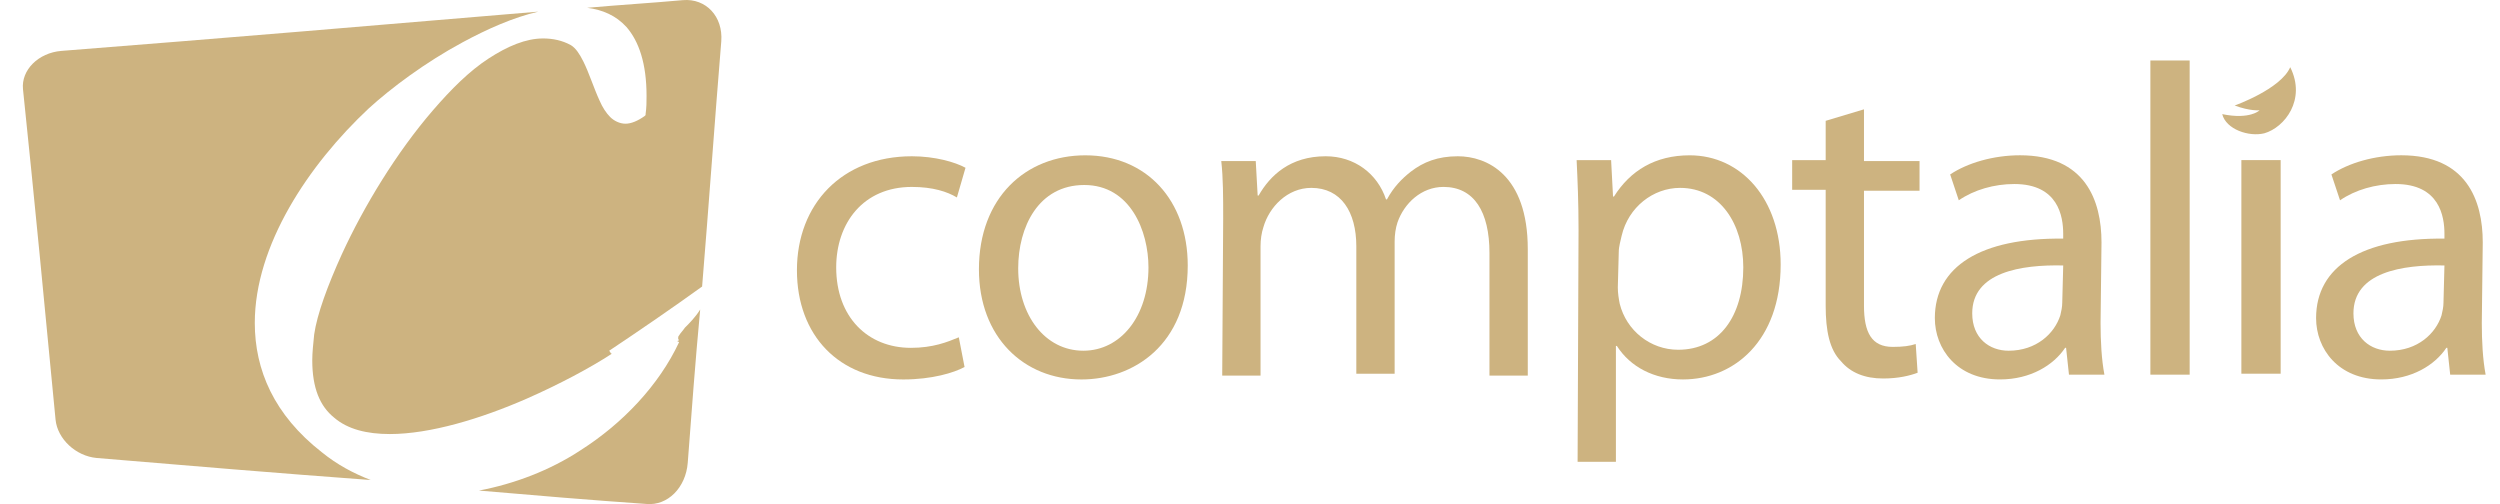 <?xml version="1.0" encoding="utf-8"?>
<!-- Generator: Adobe Illustrator 16.0.0, SVG Export Plug-In . SVG Version: 6.00 Build 0)  -->
<!DOCTYPE svg PUBLIC "-//W3C//DTD SVG 1.1//EN" "http://www.w3.org/Graphics/SVG/1.1/DTD/svg11.dtd">
<svg version="1.1" id="Calque_1" xmlns="http://www.w3.org/2000/svg" xmlns:xlink="http://www.w3.org/1999/xlink" x="0px" y="0px"
	 width="595.281px" height="120.035px" viewBox="0 0 595.281 120.035" enable-background="new 0 0 595.281 120.035"
	 xml:space="preserve">
<path fill="#CDB380" d="M60.668,76.896c0-18.476,12.772-37.633,27.141-51.09c5.246-4.789,13.457-10.947,22.352-15.736
	c5.93-3.193,12.088-5.93,18.018-7.299c-37.861,3.193-75.722,6.385-113.583,9.35c-5.474,0.457-9.579,4.562-9.123,9.123
	c2.737,26.229,5.246,52.458,7.755,78.688c0.456,4.563,4.79,8.668,9.807,9.123c21.667,1.824,43.563,3.648,65.23,5.245
	c-4.105-1.597-7.982-3.647-11.632-6.612C65.23,98.79,60.668,88.07,60.668,76.896z"/>
<path fill="#CDB380" d="M161.707,79.859c-0.228,0.229-0.228,0.457-0.228,0.685c0,0.229,0,0.229,0.228,0.457l-0.457,0.229
	l0.457,0.229c-4.79,10.264-13.457,19.386-23.492,25.771c-7.298,4.789-15.737,7.981-24.176,9.58
	c13.228,1.141,26.685,2.278,39.913,3.191c5.018,0.456,9.351-3.878,9.808-9.809c0.912-12.088,1.824-24.403,2.965-36.491
	c-1.141,1.823-2.509,3.192-3.649,4.333C162.619,78.72,161.935,79.404,161.707,79.859z"/>
<path fill="#CDB380" d="M162.619,0.033c-7.526,0.685-15.281,1.142-22.808,1.825c3.649,0.456,6.842,1.824,9.351,4.563
	c2.965,3.42,4.79,8.666,4.79,16.42c0,1.369,0,2.737-0.228,4.334v0.228l-0.228,0.228c-1.597,1.141-3.193,1.825-4.562,1.825
	s-2.737-0.684-3.649-1.597c-0.912-0.912-1.824-2.281-2.509-3.877c-1.368-2.965-2.509-6.614-3.877-9.352
	c-0.913-1.824-1.825-3.193-2.965-3.877c-2.053-1.141-4.333-1.597-6.614-1.597c-4.105,0-8.438,1.825-13,4.79
	c-4.562,2.965-8.895,7.299-13.229,12.316C94.424,36.298,86.669,49.07,81.424,60.474c-3.421,7.525-5.93,14.368-6.614,19.157
	c-0.228,2.281-0.456,4.334-0.456,6.158c0,6.613,1.825,10.947,5.246,13.686c3.193,2.736,7.755,3.877,13.229,3.877
	c9.579,0,21.667-3.647,32.615-8.438c7.754-3.421,15.053-7.299,20.299-10.721h-0.228l-0.457-0.685
	c7.527-5.019,14.825-10.034,22.124-15.28c1.597-19.388,2.965-39,4.562-58.388C172.198,3.91,168.093-0.423,162.619,0.033z"/>
<g>
	<path fill="#CDB380" d="M229.673,87.389c-2.509,1.366-7.755,2.965-14.597,2.965c-15.281,0-25.316-10.492-25.316-26.002
		c0-15.736,10.72-27.142,27.369-27.142c5.474,0,10.264,1.368,12.772,2.737l-2.053,7.069c-2.281-1.368-5.702-2.508-10.72-2.508
		c-11.632,0-18.018,8.666-18.018,19.158c0,11.859,7.527,19.158,17.79,19.158c5.246,0,8.667-1.368,11.404-2.51L229.673,87.389z"/>
	<path fill="#CDB380" d="M282.815,63.211c0,18.932-13,27.143-25.316,27.143c-13.685,0-24.404-10.035-24.404-26.229
		c0-17.106,11.176-27.142,25.317-27.142C273.008,36.981,282.815,47.701,282.815,63.211z M242.446,63.895
		c0,11.176,6.386,19.614,15.509,19.614c8.895,0,15.509-8.211,15.509-19.843c0-8.667-4.333-19.614-15.281-19.614
		C247.235,44.052,242.446,54.087,242.446,63.895z"/>
	<path fill="#CDB380" d="M291.254,52.034c0-5.246,0-9.579-0.456-13.686h8.211l0.455,8.211h0.229
		c2.734-4.789,7.525-9.351,15.965-9.351c6.844,0,12.314,4.105,14.369,10.263h0.229c1.596-2.965,3.648-5.018,5.701-6.613
		c2.965-2.281,6.387-3.649,11.176-3.649c6.844,0,16.65,4.333,16.65,22.123v30.105h-9.123V60.244c0-9.808-3.65-15.737-10.947-15.737
		c-5.246,0-9.352,3.877-10.949,8.439c-0.455,1.367-0.684,2.965-0.684,4.563v31.476h-9.123V58.649
		c0-8.211-3.648-13.913-10.719-13.913c-5.703,0-10.035,4.562-11.404,9.351c-0.457,1.369-0.684,2.965-0.684,4.563v30.79h-9.125
		L291.254,52.034L291.254,52.034z"/>
	<path fill="#CDB380" d="M375.871,54.771c0-6.613-0.229-11.859-0.457-16.648h8.211l0.457,8.667h0.229
		c3.879-6.157,9.809-9.808,18.02-9.808c12.314,0,21.668,10.492,21.668,26c0,18.246-11.176,27.369-23.266,27.369
		c-6.844,0-12.543-2.966-15.736-7.981h-0.229v27.597h-9.122L375.871,54.771L375.871,54.771z M385.222,68.456
		c0,1.369,0.229,2.737,0.455,3.878c1.6,6.386,7.299,10.947,13.914,10.947c9.809,0,15.508-7.982,15.508-19.614
		c0-10.264-5.473-18.931-15.053-18.931c-6.387,0-12.316,4.562-13.912,11.403c-0.229,1.141-0.686,2.51-0.686,3.877L385.222,68.456
		L385.222,68.456z"/>
	<path fill="#CDB380" d="M443.837,26.034V38.35h13.229v7.07h-13.229v27.37c0,6.386,1.824,9.808,6.842,9.808
		c2.512,0,4.105-0.229,5.477-0.685l0.455,6.842c-1.824,0.687-4.563,1.369-8.211,1.369c-4.332,0-7.756-1.369-10.035-4.104
		c-2.736-2.736-3.648-7.3-3.648-13.229V45.192h-7.98v-7.07h7.98V28.77L443.837,26.034z"/>
	<path fill="#CDB380" d="M500.171,76.896c0,4.332,0.229,8.666,0.914,12.313h-8.438l-0.686-6.386h-0.229
		c-2.738,4.105-8.211,7.525-15.512,7.525c-10.264,0-15.51-7.3-15.51-14.598c0-12.314,10.949-19.158,30.563-18.931v-1.14
		c0-4.105-1.143-11.86-11.633-11.86c-4.791,0-9.578,1.368-13.229,3.877l-2.053-6.158c4.104-2.737,10.264-4.562,16.646-4.562
		c15.51,0,19.389,10.72,19.389,20.755L500.171,76.896L500.171,76.896z M491.277,63.211c-10.035-0.229-21.666,1.598-21.666,11.403
		c0,5.93,4.104,8.896,8.666,8.896c6.613,0,10.945-4.104,12.314-8.438c0.229-0.912,0.455-2.053,0.455-2.965L491.277,63.211
		L491.277,63.211z"/>
	<path fill="#CDB380" d="M512.033,14.402h9.352v74.809h-9.352V14.402z"/>
	<path fill="#CDB380" d="M533.699,89.211V38.122h9.352v50.86h-9.352V89.211z"/>
	<path fill="#CDB380" d="M590.947,76.896c0,4.332,0.229,8.666,0.912,12.313h-8.439l-0.684-6.386h-0.229
		c-2.736,4.105-8.211,7.525-15.508,7.525c-10.264,0-15.51-7.3-15.51-14.598c0-12.314,10.945-19.158,30.563-18.931v-1.14
		c0-4.105-1.141-11.86-11.633-11.86c-4.789,0-9.578,1.368-13.229,3.877l-2.053-6.158c4.105-2.737,10.266-4.562,16.65-4.562
		c15.51,0,19.387,10.72,19.387,20.755L590.947,76.896L590.947,76.896z M582.052,63.211c-10.035-0.229-21.668,1.598-21.668,11.403
		c0,5.93,4.105,8.896,8.668,8.896c6.613,0,10.947-4.104,12.314-8.438c0.229-0.912,0.457-2.053,0.457-2.965L582.052,63.211
		L582.052,63.211z"/>
</g>
<g>
	<path fill="#CDB380" d="M539.173,31.736c4.789-1.368,10.035-7.981,6.158-15.737c-2.281,5.246-13.229,9.123-13.229,9.123
		c3.648,1.369,5.932,1.141,5.932,1.141s-2.281,2.281-8.896,0.912C530.05,30.824,535.525,32.648,539.173,31.736z"/>
</g>
</svg>
